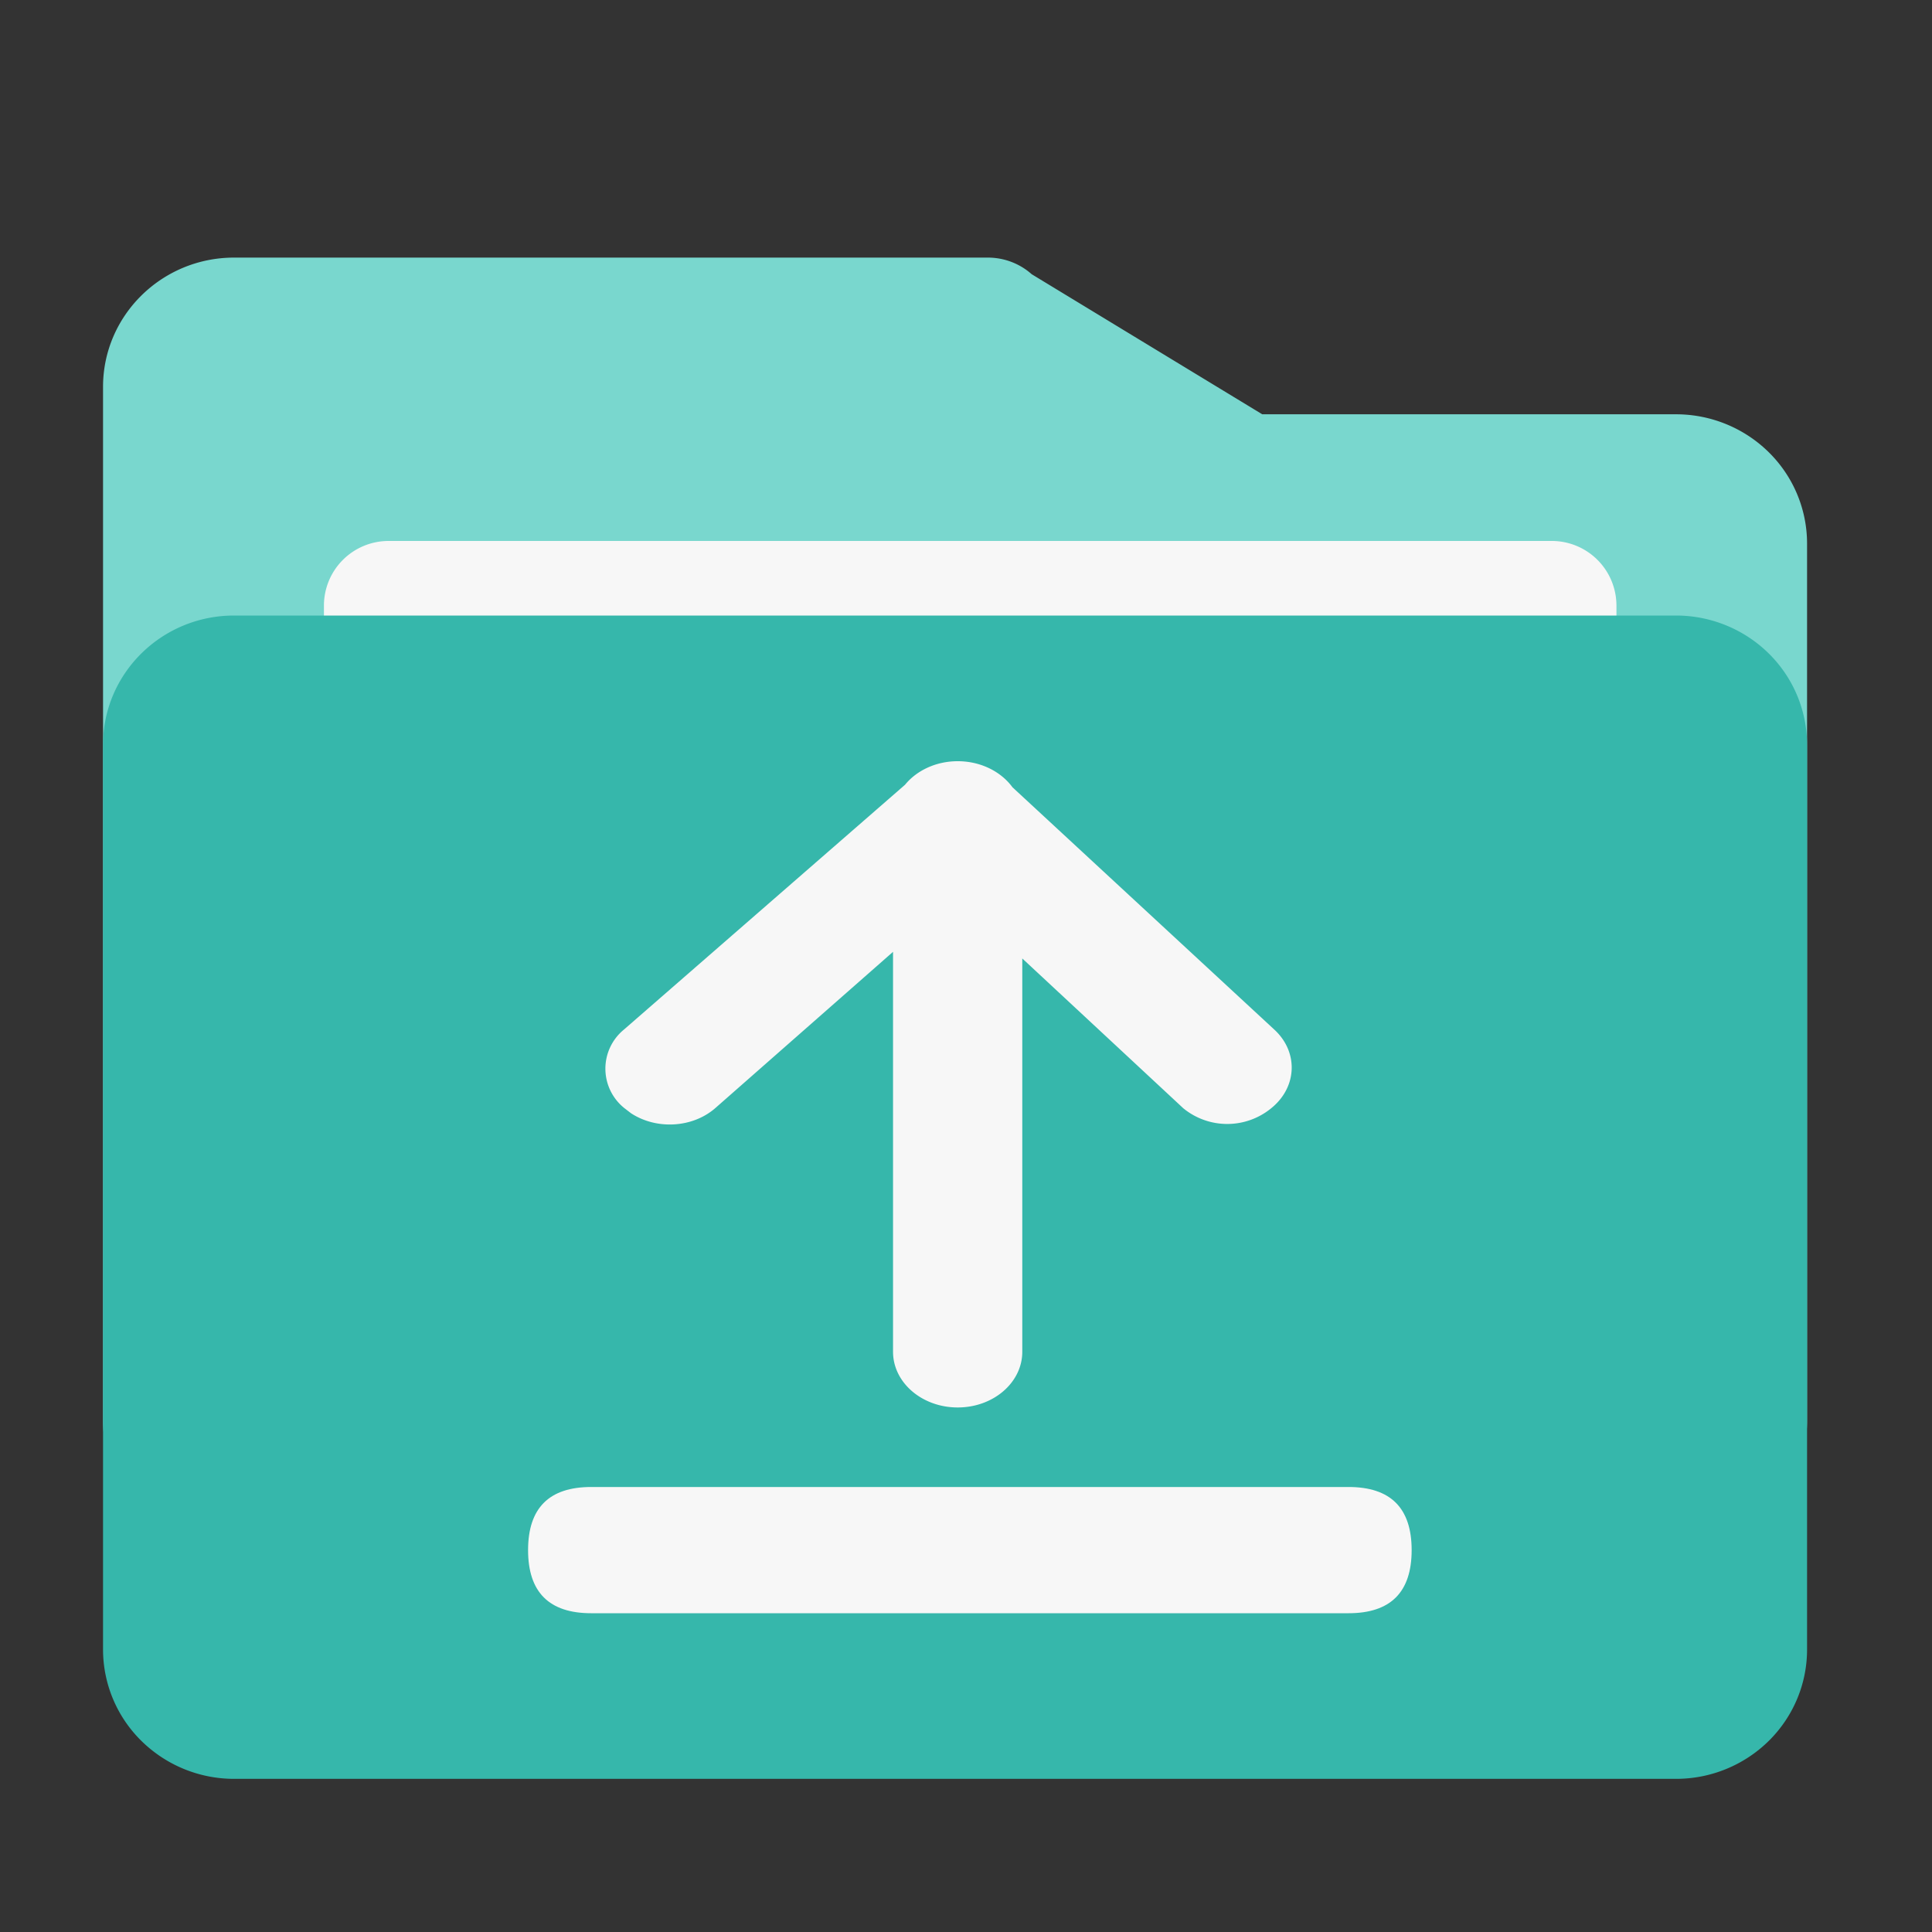 <?xml version="1.0" standalone="no"?><!DOCTYPE svg PUBLIC "-//W3C//DTD SVG 1.1//EN" "http://www.w3.org/Graphics/SVG/1.1/DTD/svg11.dtd"><svg t="1618642420478" class="icon" viewBox="0 0 1024 1024" version="1.1" xmlns="http://www.w3.org/2000/svg" p-id="5555" data-spm-anchor-id="a313x.7781069.0.i7" xmlns:xlink="http://www.w3.org/1999/xlink" width="48" height="48"><rect x="0" y="0" width="1024" height="1024" fill="#333333" stroke="none"/><defs><style type="text/css"></style></defs><path d="M124.075 136.533H523.605c8.567 0 16.862 3.14 23.211 8.806L669.013 219.58h219.307c18.432 0 36.079 7.236 49.118 20.07 13.039 12.834 20.343 30.276 20.343 48.469v464.964c0 18.193-7.305 35.601-20.343 48.469a69.973 69.973 0 0 1-49.152 20.036H124.109a69.973 69.973 0 0 1-49.118-20.07A68.028 68.028 0 0 1 54.613 753.084V205.039C54.613 167.253 85.709 136.533 124.075 136.533z" fill="#79D7CE" p-id="5556" data-spm-anchor-id="a313x.7781069.0.i4" class=""></path><path d="M205.961 286.72h616.55A34.27 34.27 0 0 1 856.747 320.99v342.528a68.54 68.54 0 0 1-68.506 68.506H240.196a68.506 68.506 0 0 1-68.506-68.506V320.99A34.27 34.27 0 0 1 205.961 286.72z" fill="#f7f7f7" p-id="5557" data-spm-anchor-id="a313x.7781069.0.i9" class="selected"></path><path d="M124.075 326.246h764.245c18.432 0 36.079 7.236 49.118 20.07 13.039 12.834 20.343 30.276 20.343 48.469v479.505c0 18.193-7.305 35.601-20.343 48.469a69.973 69.973 0 0 1-49.152 20.07H124.109a69.973 69.973 0 0 1-49.118-20.07A68.028 68.028 0 0 1 54.613 874.291V394.752c0-37.82 31.095-68.506 69.461-68.506z" fill="#36b7ab" p-id="5558" data-spm-anchor-id="a313x.7781069.0.i1" class="selected"></path><path d="M279.893 788.139m33.451 0l401.408 0q33.451 0 33.451 33.451l0 0q0 33.451-33.451 33.451l-401.408 0q-33.451 0-33.451-33.451l0 0q0-33.451 33.451-33.451Z" fill="#f7f7f7" p-id="5559" data-spm-anchor-id="a313x.7781069.0.i6" class="selected"></path><path d="M507.631 403.456c12.22 0 22.938 5.53 29.013 13.824l138.752 128.41c12.629 11.605 12.254 29.798-0.819 41.028l-0.819 0.683a36.762 36.762 0 0 1-46.592 0l-85.333-79.394v208.452c0 16.316-15.292 29.525-34.236 29.525-18.91 0-34.27-13.21-34.27-29.525v-211.968L379.221 587.23c-12.117 10.65-31.334 11.639-44.783 2.799l-3.55-2.731a26.761 26.761 0 0 1-0.137-41.643l148.924-129.707c6.144-7.543 16.384-12.493 27.955-12.493z" fill="#f7f7f7" p-id="5560" data-spm-anchor-id="a313x.7781069.0.i8" class="selected"></path></svg>